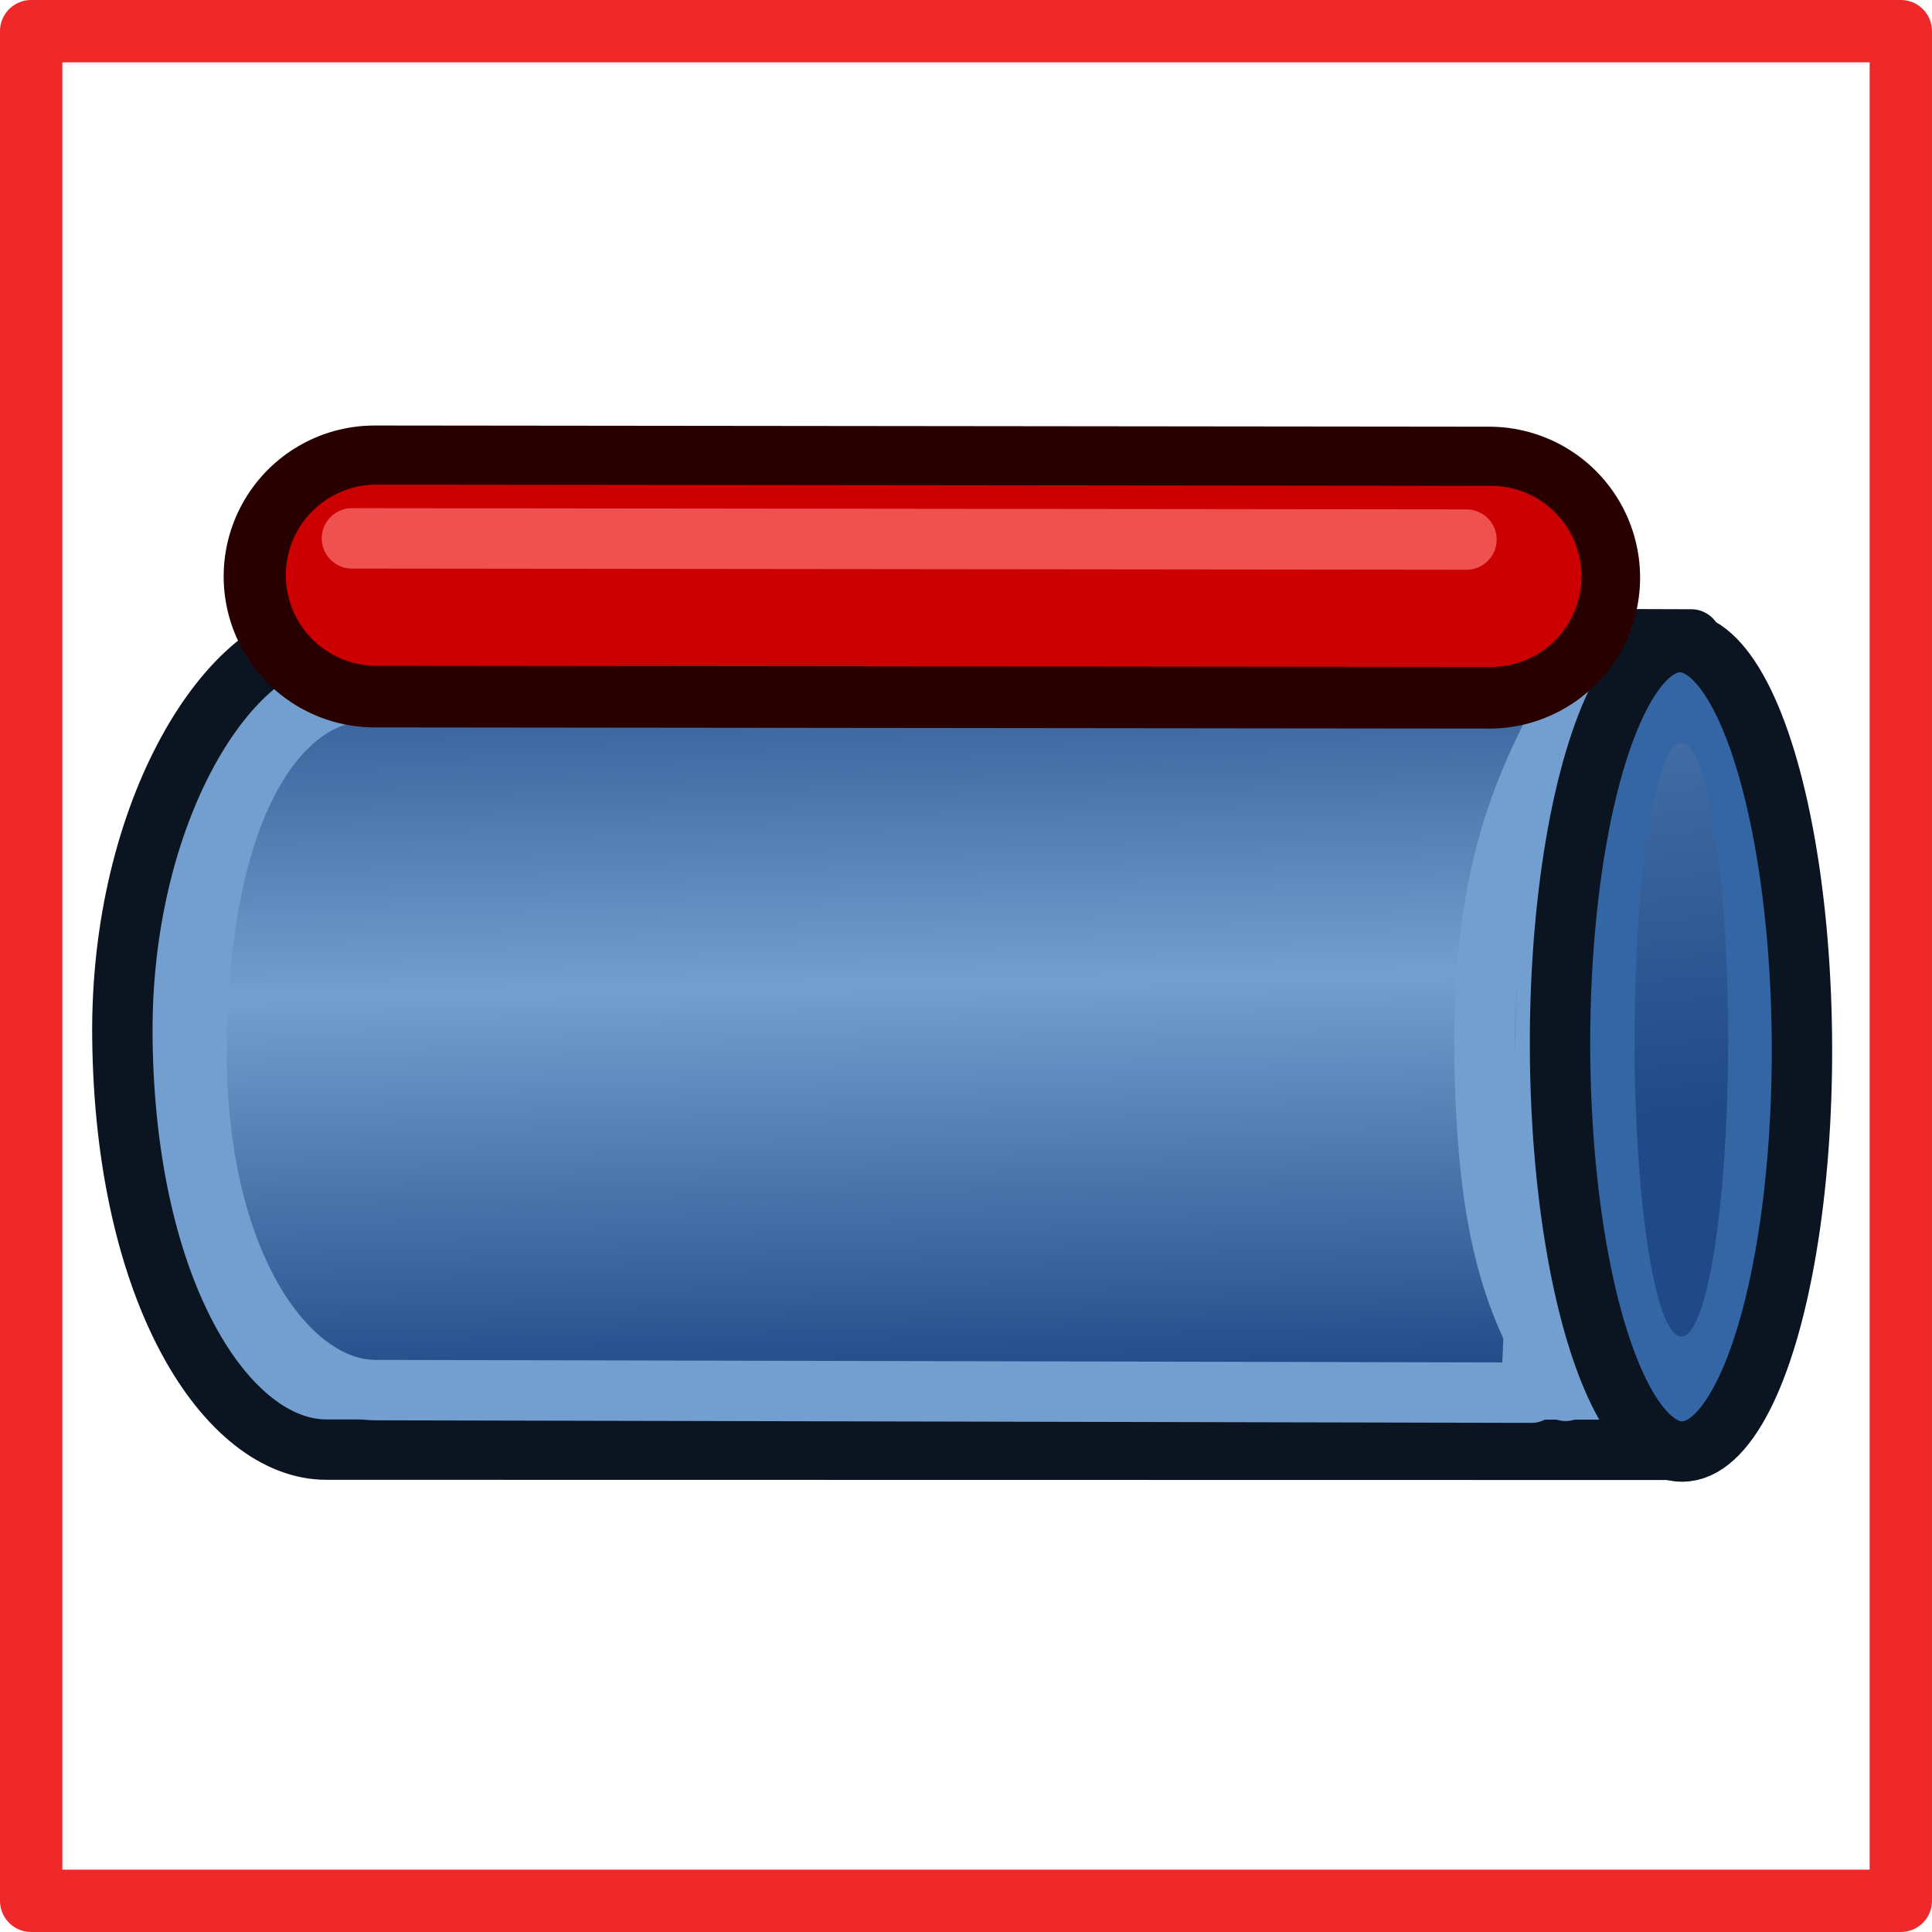 <svg xmlns="http://www.w3.org/2000/svg" xmlns:svg="http://www.w3.org/2000/svg" xmlns:xlink="http://www.w3.org/1999/xlink" id="svg2821" width="64" height="64" version="1.1"><defs id="defs2823"><linearGradient id="linearGradient3801"><stop style="stop-color:#204a87;stop-opacity:1" id="stop3803" offset="0"/><stop style="stop-color:#729fcf;stop-opacity:1" id="stop3805" offset="1"/></linearGradient><radialGradient id="radialGradient3701" cx="84.883" cy="77.043" r="19.467" fx="84.883" fy="77.043" gradientTransform="matrix(2.849,1.259,-0.404,0.915,-125.841,-100.258)" gradientUnits="userSpaceOnUse" xlink:href="#linearGradient3377"/><linearGradient id="linearGradient3377"><stop id="stop3379" offset="0" style="stop-color:#faff2b;stop-opacity:1"/><stop id="stop3381" offset="1" style="stop-color:#fa0;stop-opacity:1"/></linearGradient><radialGradient id="radialGradient3699" cx="76.383" cy="94.37" r="19.467" fx="76.383" fy="94.37" gradientTransform="matrix(0.982,0.189,-0.411,2.13,40.163,-121.116)" gradientUnits="userSpaceOnUse" xlink:href="#linearGradient3377"/><linearGradient id="linearGradient3807" x1="82.929" x2="100.899" y1="24.265" y2="24.601" gradientTransform="matrix(0.741,0.004,-0.004,0.741,-46.862,17.335)" gradientUnits="userSpaceOnUse" spreadMethod="reflect" xlink:href="#linearGradient3801"/><linearGradient id="linearGradient3807-7" x1="110" x2="85" y1="35" y2="35" gradientTransform="translate(-62,-16)" gradientUnits="userSpaceOnUse" spreadMethod="reflect" xlink:href="#linearGradient3801-5"/><linearGradient id="linearGradient3801-5"><stop style="stop-color:#c4a000;stop-opacity:1" id="stop3803-3" offset="0"/><stop style="stop-color:#fce94f;stop-opacity:1" id="stop3805-5" offset="1"/></linearGradient><linearGradient id="linearGradient3836-0-6-92-4-0"><stop style="stop-color:#a40000;stop-opacity:1" id="stop3838-2-7-06-8-6" offset="0"/><stop style="stop-color:#ef2929;stop-opacity:1" id="stop3840-5-5-8-7-2" offset="1"/></linearGradient><linearGradient id="linearGradient3836-0-6-92-4-6"><stop style="stop-color:#a40000;stop-opacity:1" id="stop3838-2-7-06-8-7" offset="0"/><stop style="stop-color:#ef2929;stop-opacity:1" id="stop3840-5-5-8-7-5" offset="1"/></linearGradient><linearGradient id="linearGradient3836-0-6-92-4-6-7"><stop style="stop-color:#a40000;stop-opacity:1" id="stop3838-2-7-06-8-7-6" offset="0"/><stop style="stop-color:#ef2929;stop-opacity:1" id="stop3840-5-5-8-7-5-0" offset="1"/></linearGradient><linearGradient id="linearGradient3836-0-6-92-4-6-7-3"><stop style="stop-color:#a40000;stop-opacity:1" id="stop3838-2-7-06-8-7-6-1" offset="0"/><stop style="stop-color:#ef2929;stop-opacity:1" id="stop3840-5-5-8-7-5-0-2" offset="1"/></linearGradient><linearGradient id="linearGradient4175" x1="61" x2="58" y1="38" y2="7" gradientTransform="translate(-5.303,-1.061)" gradientUnits="userSpaceOnUse" xlink:href="#linearGradient3801"/></defs><g id="layer1"><g id="g4177" transform="matrix(0.003,-1,-1,-0.003,64.964,60.545)"><path id="path2994-3" d="m 39.347,54.183 c 7.94e-4,3.274 -5.868,6.901 -13.34,6.805 -8.526,-0.11 -13.664,-3.533 -13.645,-6.807 l 0.128,-45.077 26.846,-0.047 z" style="fill:#729fcf;stroke:#0b1521;stroke-width:2;stroke-linecap:round;stroke-linejoin:round;stroke-miterlimit:4.5;stroke-dasharray:none;stroke-dashoffset:20.4;stroke-opacity:1"/><path id="path2994-3-6" d="m 37.494,52.915 c -0.018,2.976 -3.905,5.584 -11.842,5.612 -7.064,0.024 -11.331,-3.01 -11.314,-5.986 l 0.03,-38.261 23.369,-0.872 z" style="fill:url(#linearGradient3807);fill-opacity:1;stroke:#729fcf;stroke-width:2;stroke-linecap:round;stroke-linejoin:round;stroke-miterlimit:4.5;stroke-dasharray:none;stroke-dashoffset:20.4;stroke-opacity:1"/><path id="path2994-3-6-9" d="m 37.405,13.031 c -2.588,1.344 -5.525,2.969 -12.084,2.831 C 19.005,15.729 16.942,14.625 14.432,13.145" style="fill:none;stroke:#729fcf;stroke-width:2;stroke-linecap:round;stroke-linejoin:round;stroke-miterlimit:4.5;stroke-dasharray:none;stroke-dashoffset:20.4;stroke-opacity:1"/><ellipse id="path2994" cx="25.894" cy="9.201" rx="13.407" ry="4.007" transform="matrix(1,0.006,-0.006,1,0,0)" style="fill:#3465a4;stroke:#0b1521;stroke-width:2;stroke-linecap:round;stroke-linejoin:round;stroke-miterlimit:4.5;stroke-dasharray:none;stroke-dashoffset:20.4;stroke-opacity:1;fill-opacity:1"/></g><rect style="opacity:1;fill:none;fill-opacity:1;stroke:#ef2929;stroke-width:2.065;stroke-linejoin:round;stroke-miterlimit:4;stroke-dasharray:none;stroke-opacity:1" id="rect4296" width="61.935" height="61.935" x="1.032" y="1.032"/><ellipse style="opacity:1;fill:url(#linearGradient4175);fill-opacity:1;stroke:none;stroke-width:3;stroke-linejoin:round;stroke-miterlimit:4;stroke-dasharray:none;stroke-opacity:1" id="path4167" cx="55.697" cy="34.439" rx="1.55" ry="9.837"/><g id="g4353" transform="matrix(1,-0.005,0.005,1,-1.262,-19.482)"><path id="path4266-6" d="m 13.478,38.645 36.92,0.224" style="fill:none;fill-rule:evenodd;stroke:#280000;stroke-width:10;stroke-linecap:round;stroke-linejoin:miter;stroke-miterlimit:4;stroke-dasharray:none;stroke-opacity:1"/><path id="path4266" d="m 13.537,38.604 36.92,0.224" style="fill:none;fill-rule:evenodd;stroke:#c00;stroke-width:6;stroke-linecap:round;stroke-linejoin:miter;stroke-miterlimit:4;stroke-dasharray:none;stroke-opacity:1"/><path id="path4266-3" d="m 12.733,37.38 36.92,0.224" style="fill:none;fill-rule:evenodd;stroke:#ef5050;stroke-width:2;stroke-linecap:round;stroke-linejoin:miter;stroke-miterlimit:4;stroke-dasharray:none;stroke-opacity:1"/></g></g></svg>